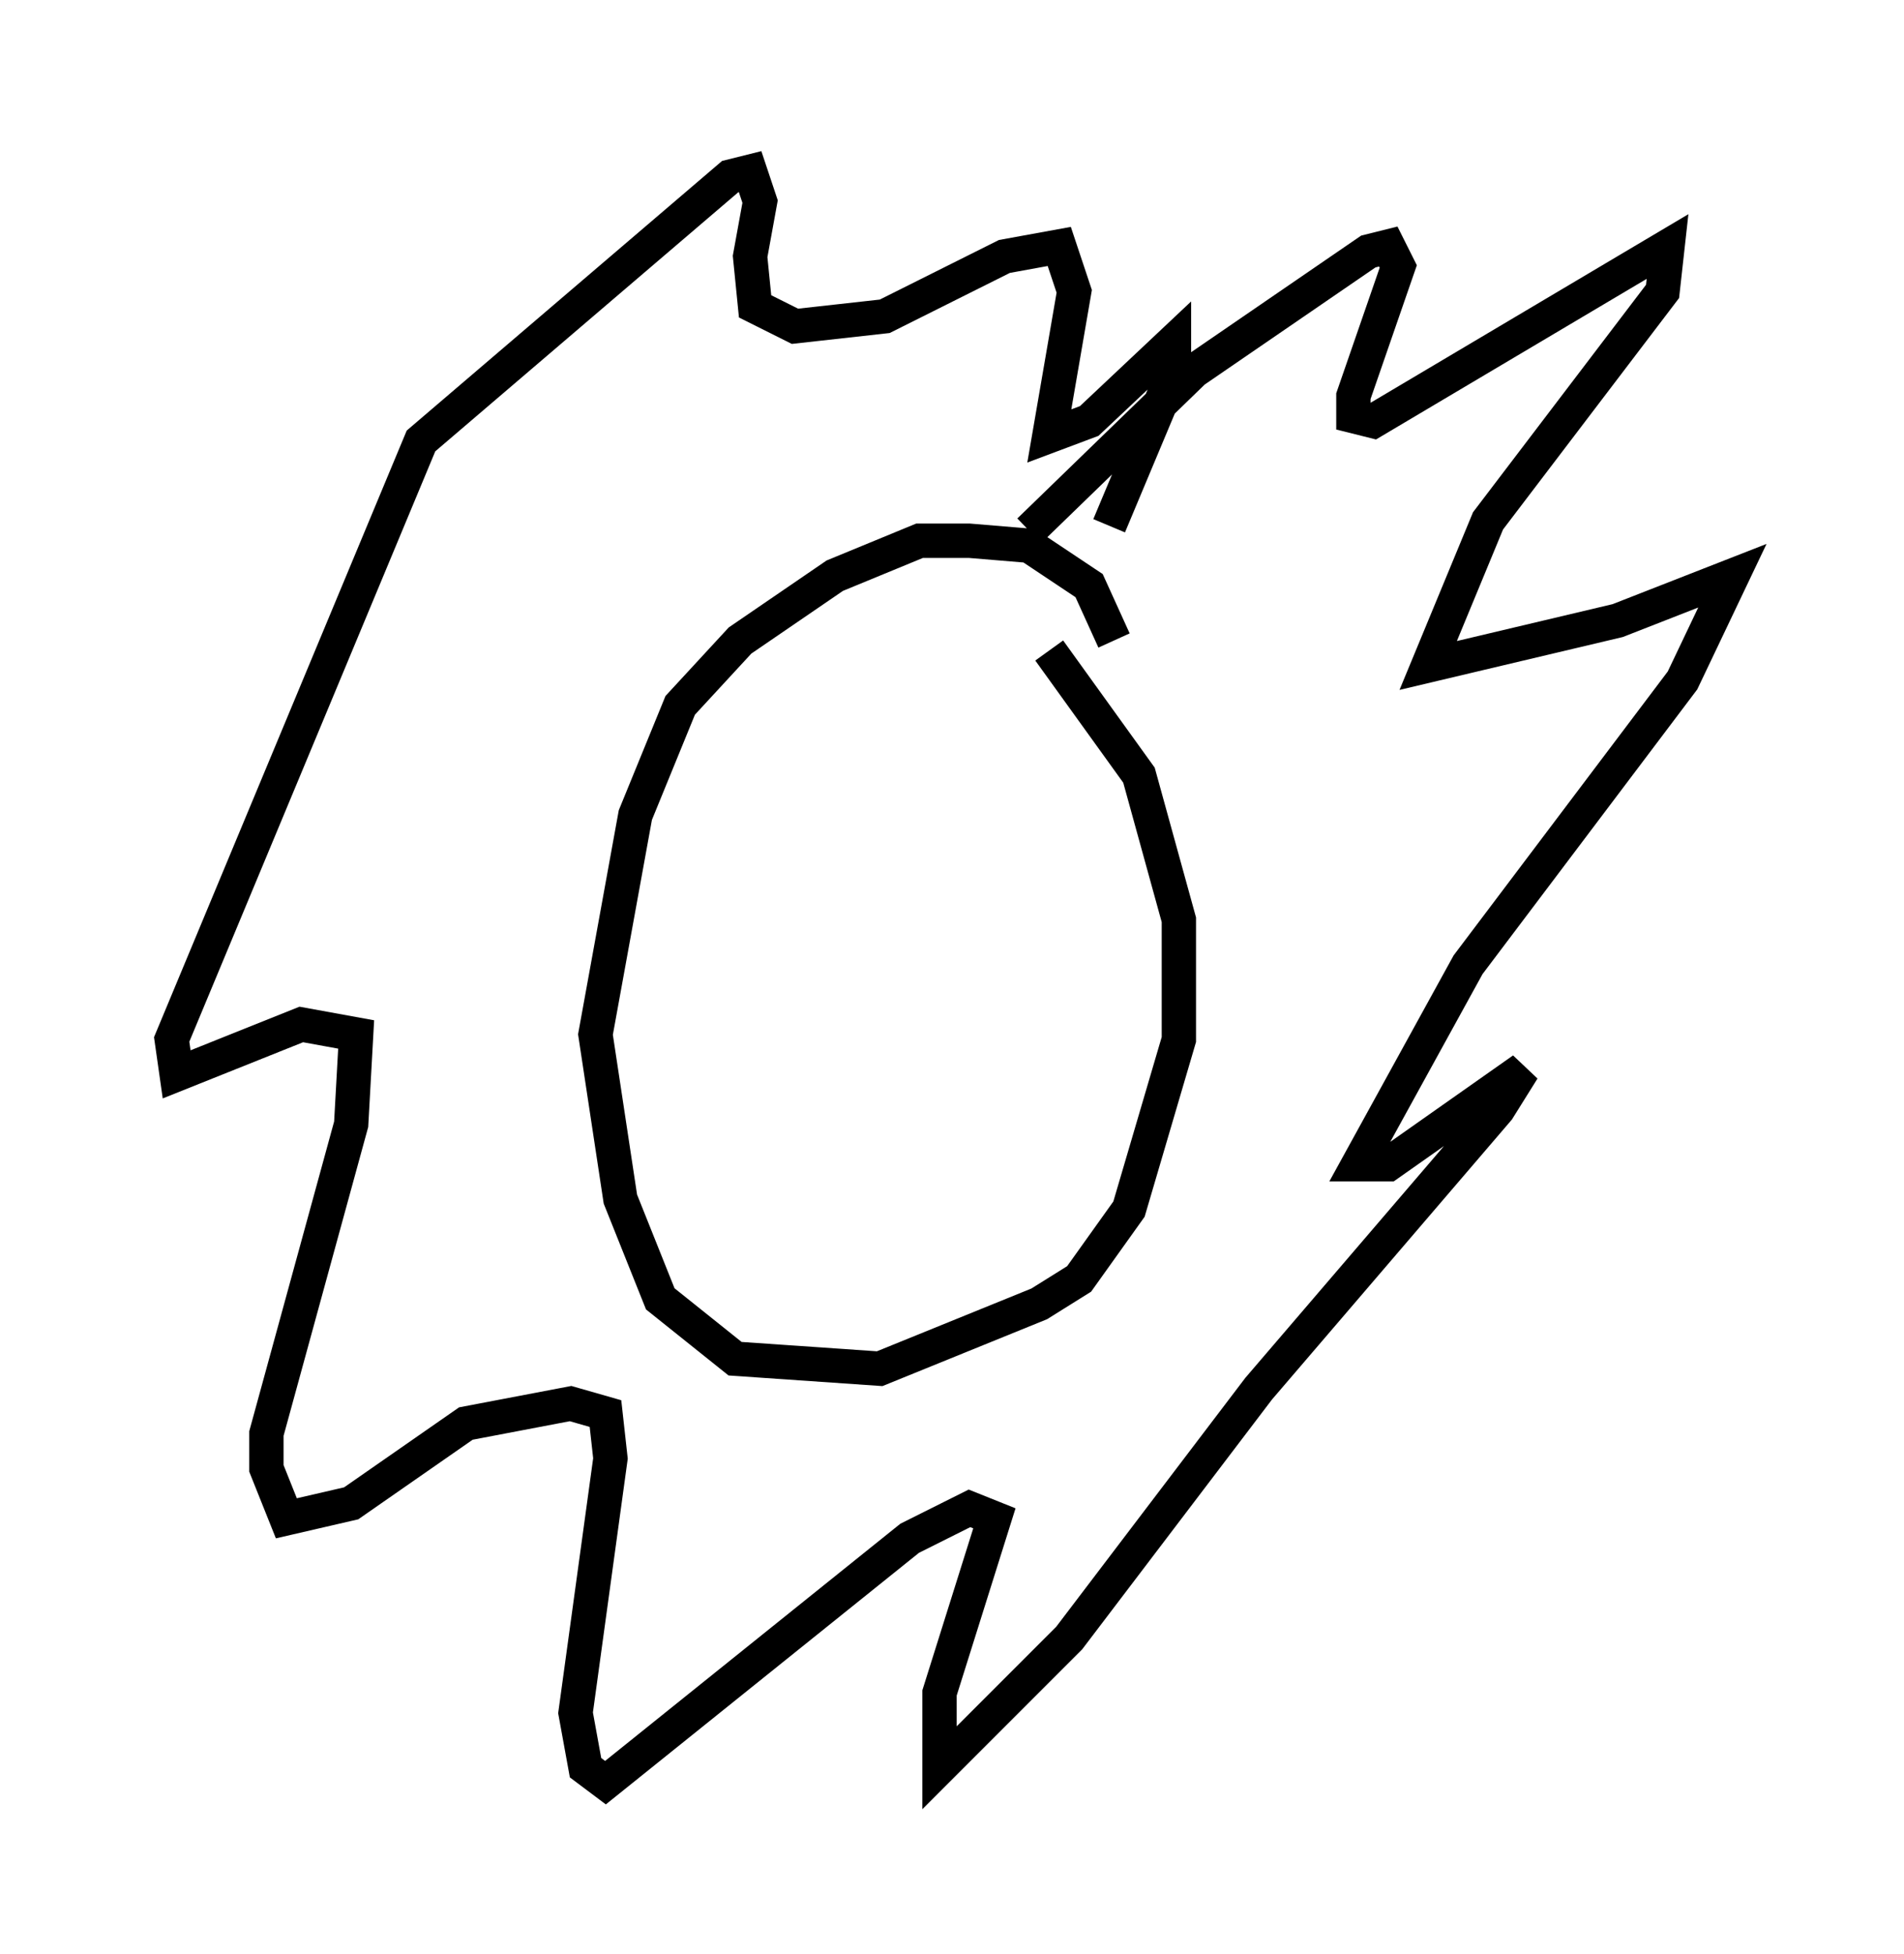 <?xml version="1.0" encoding="utf-8" ?>
<svg baseProfile="full" height="56.916" version="1.1" width="55.464" xmlns="http://www.w3.org/2000/svg" xmlns:ev="http://www.w3.org/2001/xml-events" xmlns:xlink="http://www.w3.org/1999/xlink"><defs /><rect fill="white" height="56.916" width="55.464" x="0" y="0" /><path d="M31.726, 20.687 m0.726, -2.034 l-0.726, -1.598 -1.743, -1.162 l-1.743, -0.145 -1.453, 0.0 l-2.469, 1.017 -2.76, 1.888 l-1.743, 1.888 -1.307, 3.196 l-1.162, 6.391 0.726, 4.793 l1.162, 2.905 2.179, 1.743 l4.212, 0.291 4.648, -1.888 l1.162, -0.726 1.453, -2.034 l1.453, -4.939 0.0, -3.486 l-1.162, -4.212 -2.615, -3.631 m-0.581, -3.486 l4.793, -4.648 5.084, -3.486 l0.581, -0.145 0.291, 0.581 l-1.307, 3.777 0.0, 0.581 l0.581, 0.145 8.57, -5.084 l-0.145, 1.307 -5.084, 6.682 l-1.743, 4.212 5.52, -1.307 l3.341, -1.307 -1.453, 3.05 l-6.246, 8.279 -3.196, 5.81 l0.872, 0.0 3.922, -2.76 l-0.726, 1.162 -6.972, 8.134 l-5.52, 7.263 -3.777, 3.777 l0.0, -2.179 1.598, -5.084 l-0.726, -0.291 -1.743, 0.872 l-8.86, 7.117 -0.581, -0.436 l-0.291, -1.598 1.017, -7.408 l-0.145, -1.307 -1.017, -0.291 l-3.05, 0.581 -3.341, 2.324 l-1.888, 0.436 -0.581, -1.453 l0.0, -1.017 2.469, -9.006 l0.145, -2.615 -1.598, -0.291 l-3.631, 1.453 -0.145, -1.017 l7.263, -17.43 9.006, -7.698 l0.581, -0.145 0.291, 0.872 l-0.291, 1.598 0.145, 1.453 l1.162, 0.581 2.615, -0.291 l3.486, -1.743 1.598, -0.291 l0.436, 1.307 -0.726, 4.212 l1.162, -0.436 2.469, -2.324 l0.0, 0.872 -1.888, 4.503 " fill="none" stroke="black" stroke-width="1" /></svg>
